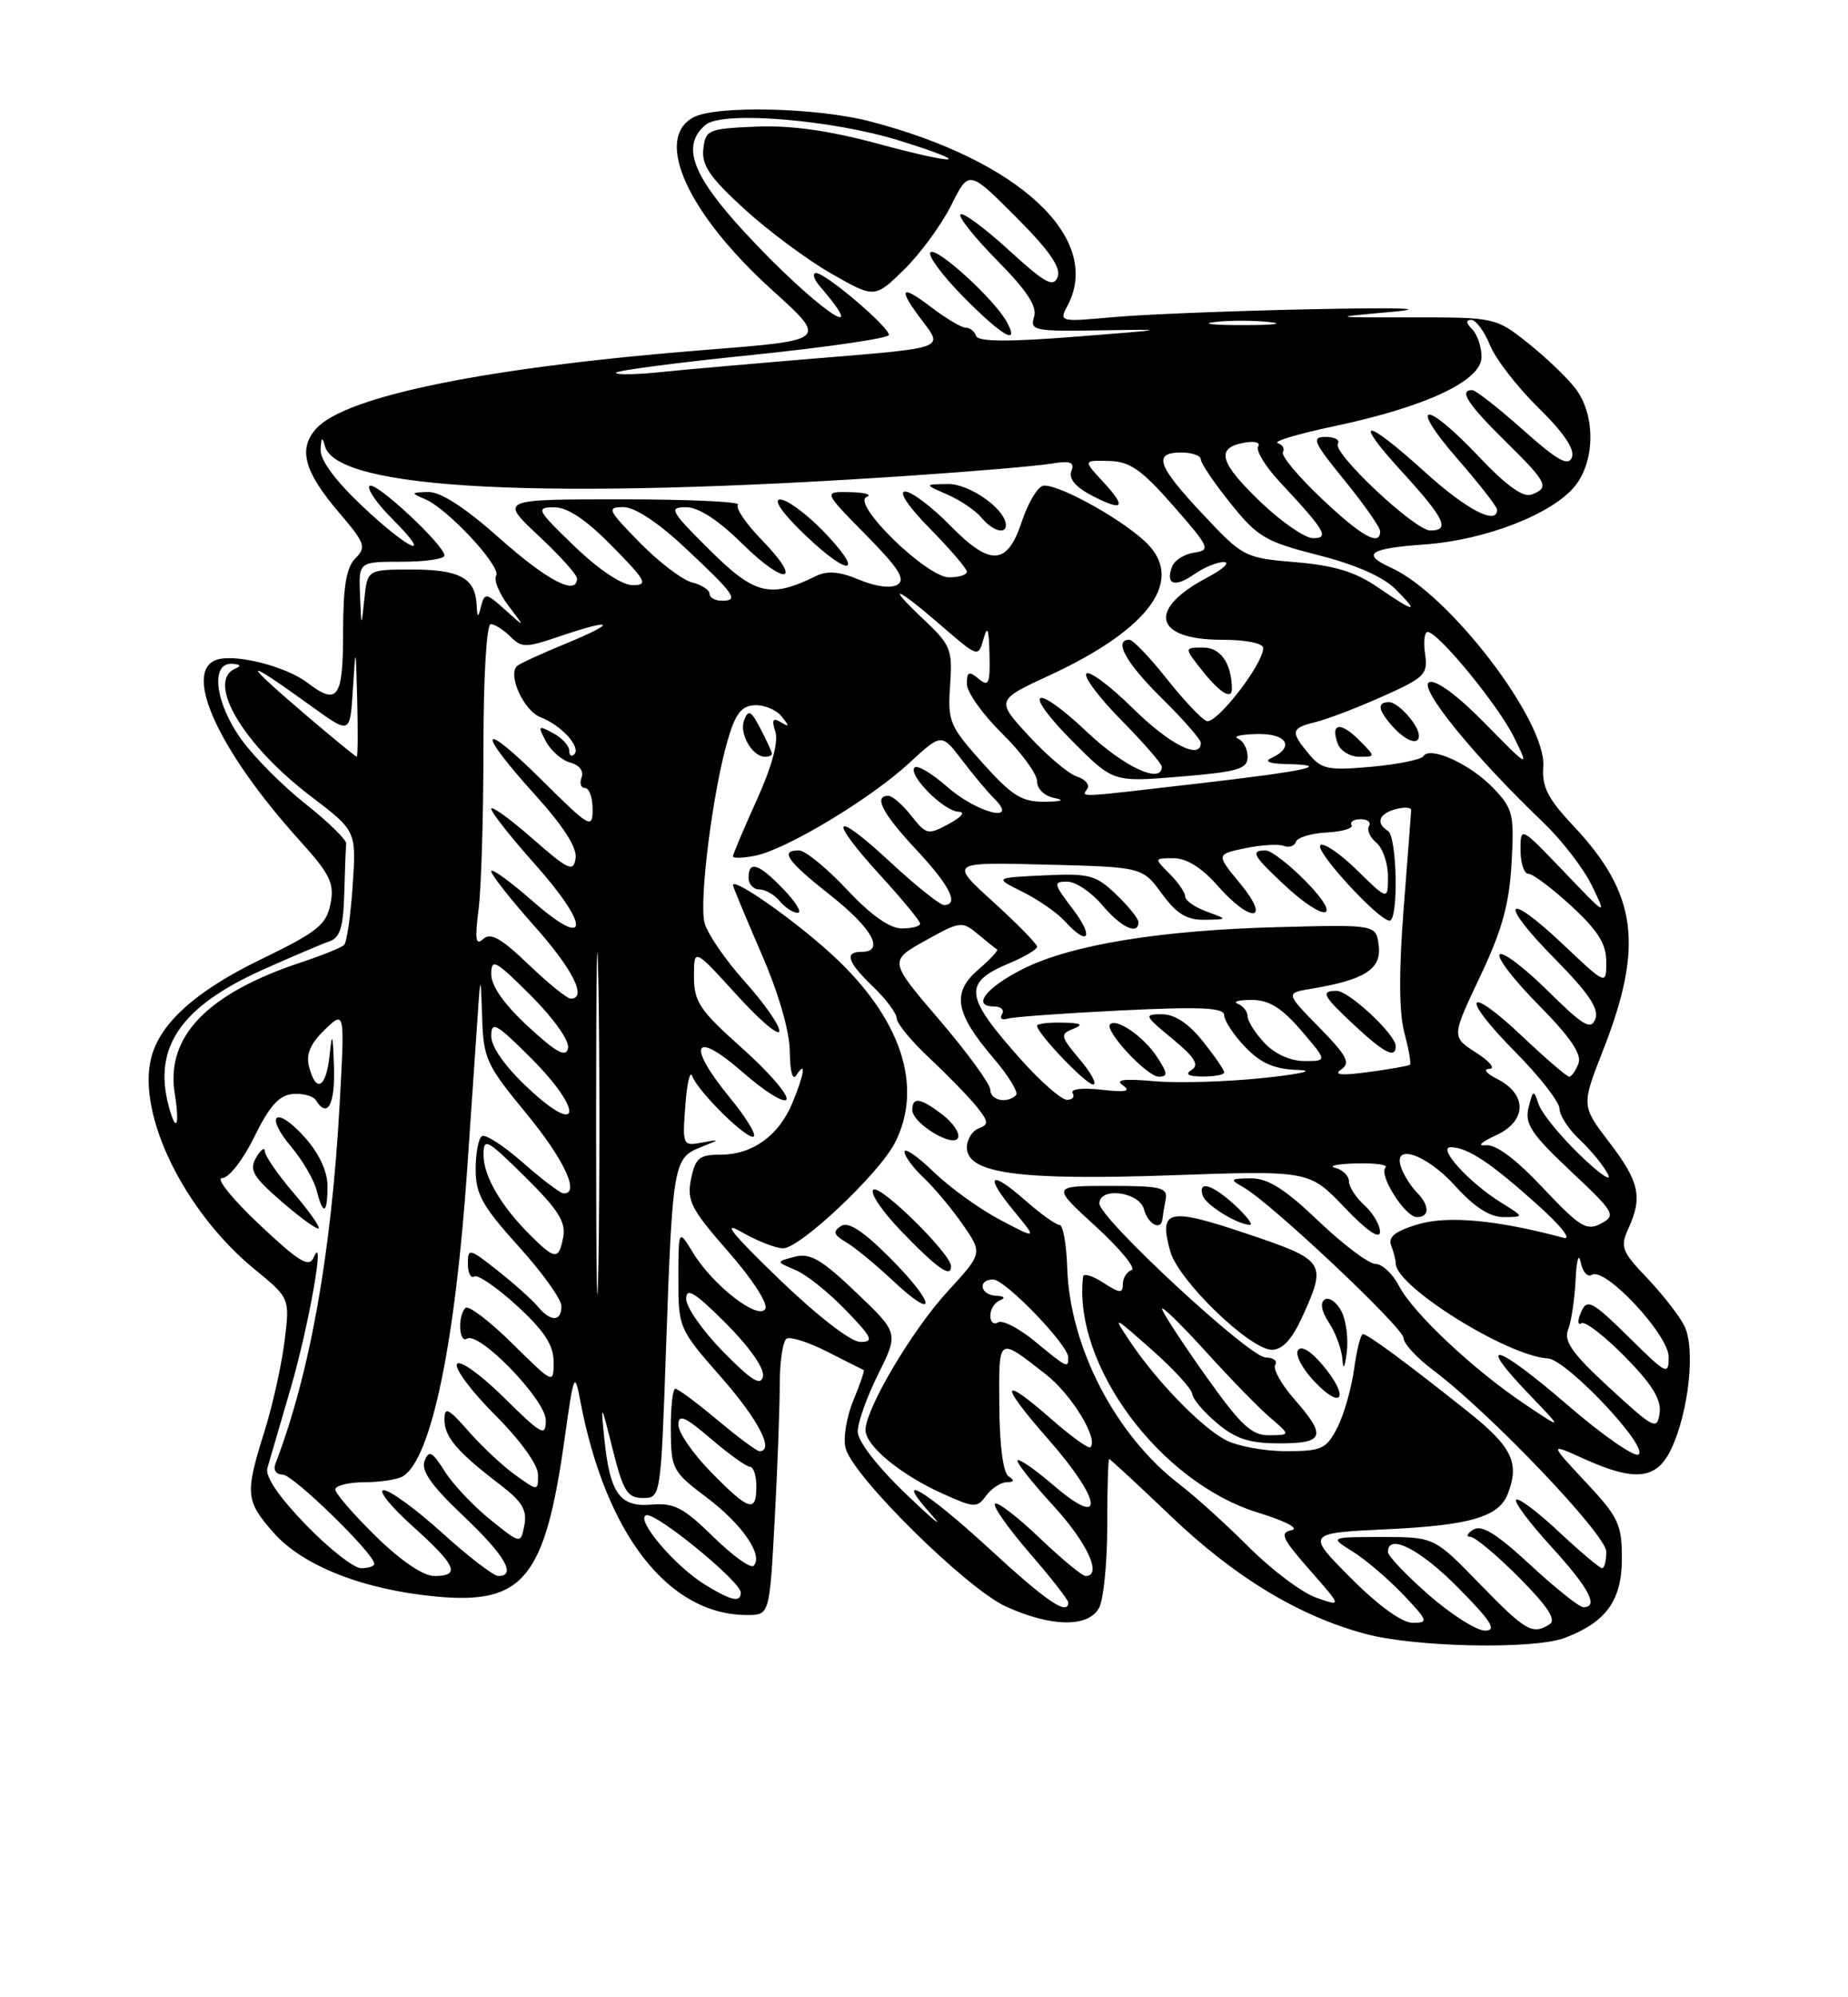 <?xml version="1.0" encoding="UTF-8" standalone="no"?>
<!DOCTYPE svg PUBLIC "-//W3C//DTD SVG 1.1//EN" "http://www.w3.org/Graphics/SVG/1.1/DTD/svg11.dtd" >
<svg xmlns="http://www.w3.org/2000/svg" xmlns:xlink="http://www.w3.org/1999/xlink" version="1.1" viewBox="0 0 237 256">
 <g >
 <path fill="currentColor"
d=" M 200.68 209.93 C 205.98 207.93 208.00 205.12 208.00 199.78 C 208.00 195.37 207.57 194.45 203.34 189.94 C 198.69 184.96 198.69 184.96 203.09 186.96 C 209.70 189.95 212.46 189.65 214.32 185.74 C 216.60 180.93 217.46 172.76 215.99 169.89 C 215.32 168.58 213.16 165.83 211.21 163.78 C 207.99 160.41 207.76 159.82 208.83 157.48 C 210.68 153.42 210.25 151.48 206.40 146.43 C 202.80 141.72 202.80 141.72 205.59 134.61 C 210.85 121.19 209.97 114.55 201.77 105.84 C 198.50 102.37 197.73 100.85 197.92 98.25 C 198.34 92.45 185.91 76.19 178.45 72.79 C 174.53 71.01 175.54 70.30 182.75 69.78 C 190.58 69.21 199.20 65.84 202.04 62.23 C 204.62 58.94 204.60 53.03 201.98 49.71 C 200.87 48.29 198.13 45.69 195.88 43.91 C 191.86 40.72 191.65 40.67 181.15 40.68 C 170.50 40.69 170.50 40.69 178.50 39.97 C 183.49 39.52 179.54 39.40 168.00 39.64 C 157.82 39.85 146.41 40.31 142.64 40.66 C 135.93 41.27 135.80 41.24 136.89 39.21 C 141.50 30.59 130.72 20.52 111.54 15.55 C 104.75 13.78 91.82 13.49 88.93 15.04 C 83.81 17.78 88.21 27.41 99.06 37.21 C 106.14 43.61 106.14 43.61 90.82 44.82 C 62.74 47.02 44.37 50.72 40.56 54.93 C 38.19 57.55 39.00 60.47 43.54 65.77 C 46.82 69.61 47.01 70.13 45.57 71.57 C 44.41 72.74 44.00 75.19 44.00 81.07 C 44.00 89.50 43.31 90.47 39.44 87.52 C 36.69 85.42 30.28 83.78 27.84 84.55 C 23.35 85.97 27.99 96.16 38.35 107.64 C 42.37 112.09 42.91 113.20 42.38 115.87 C 41.84 118.55 40.69 119.46 33.49 122.95 C 25.13 127.00 20.51 131.14 19.39 135.59 C 17.56 142.88 23.64 155.30 32.67 162.70 C 37.18 166.39 37.18 166.39 36.49 171.93 C 36.11 174.98 34.95 180.18 33.91 183.49 C 31.41 191.47 31.48 192.34 35.06 196.42 C 38.83 200.71 46.60 203.76 55.99 204.64 C 67.15 205.67 69.90 202.28 72.41 184.40 C 73.58 176.03 73.70 175.74 74.41 179.50 C 77.65 196.63 85.72 207.00 95.81 207.00 C 98.69 207.00 98.69 207.00 99.35 194.84 C 99.71 188.16 100.00 180.31 100.00 177.40 C 100.00 174.50 100.40 171.87 100.88 171.58 C 101.36 171.28 103.72 172.04 106.13 173.27 C 108.53 174.49 110.62 175.54 110.76 175.60 C 110.91 175.65 110.31 177.40 109.44 179.49 C 108.57 181.58 108.12 184.33 108.44 185.60 C 109.34 189.20 123.96 203.63 129.04 205.93 C 134.84 208.56 139.60 208.62 140.96 206.07 C 141.53 205.00 142.00 200.28 142.00 195.57 C 142.00 190.85 142.11 187.00 142.25 187.01 C 142.39 187.01 145.94 190.30 150.15 194.32 C 158.40 202.19 166.55 207.12 175.11 209.42 C 181.50 211.14 196.70 211.44 200.68 209.93 Z  M 183.23 204.42 C 180.35 201.90 178.00 199.43 178.00 198.92 C 178.00 196.46 182.11 198.55 187.00 203.50 C 191.27 207.82 192.01 209.00 190.45 209.00 C 189.36 209.00 186.11 206.94 183.23 204.42 Z  M 189.76 203.00 C 183.93 197.00 183.93 197.00 177.21 197.00 C 170.50 197.01 170.50 197.01 173.50 198.88 C 175.15 199.91 178.05 202.39 179.95 204.38 C 183.15 207.75 183.24 208.00 181.17 208.00 C 179.81 208.00 176.76 205.80 173.23 202.25 C 167.50 196.50 167.50 196.50 178.00 196.00 C 188.57 195.50 192.25 194.41 193.38 191.45 C 194.91 187.48 193.91 185.43 188.25 180.93 C 180.40 174.68 175.41 171.00 174.79 171.00 C 174.51 171.00 173.99 173.03 173.65 175.52 C 173.31 178.00 172.34 181.38 171.49 183.02 C 170.09 185.73 169.49 186.00 164.92 186.00 C 162.16 186.00 158.69 185.36 157.20 184.58 C 154.08 182.95 148.36 177.07 144.96 172.00 C 142.64 168.54 142.67 168.55 147.71 173.00 C 150.51 175.47 152.84 178.02 152.90 178.66 C 152.95 179.30 154.38 180.99 156.08 182.41 C 158.47 184.43 160.24 185.00 164.08 185.00 C 169.86 185.00 170.16 184.09 165.98 179.32 C 164.32 177.43 163.22 175.46 163.54 174.94 C 163.86 174.42 163.30 174.00 162.31 173.99 C 160.23 173.98 140.97 156.14 140.99 154.25 C 141.01 152.09 146.12 152.76 146.71 155.00 C 147.21 156.91 148.92 157.82 149.08 156.25 C 149.12 155.84 149.30 154.71 149.49 153.75 C 149.78 152.21 148.93 152.00 142.33 152.00 C 134.84 152.00 134.84 152.00 140.54 157.21 C 143.67 160.08 145.74 162.59 145.12 162.79 C 144.50 163.00 144.00 163.81 144.00 164.61 C 144.00 165.81 143.58 165.77 141.50 164.41 C 140.12 163.51 138.95 163.16 138.90 163.63 C 137.58 174.93 148.77 190.02 161.35 193.88 C 164.86 194.96 166.70 195.92 165.64 196.13 C 164.07 196.44 164.42 197.20 167.96 201.22 C 172.11 205.94 172.11 205.94 168.81 204.78 C 166.99 204.15 163.11 201.24 160.19 198.32 C 157.27 195.40 153.28 191.79 151.33 190.30 C 143.10 184.03 137.20 172.70 136.87 162.53 C 136.77 159.49 136.33 157.00 135.88 157.00 C 135.43 157.00 133.46 155.59 131.50 153.87 C 126.94 149.86 126.19 150.56 130.04 155.23 C 133.03 158.86 133.03 158.86 128.26 156.35 C 125.64 154.97 121.81 152.21 119.75 150.22 C 117.69 148.22 116.00 147.06 116.00 147.62 C 116.00 148.19 117.11 149.69 118.46 150.96 C 119.81 152.23 122.06 154.92 123.47 156.95 C 126.02 160.63 126.02 160.63 121.55 165.50 C 116.98 170.47 111.00 180.57 111.00 183.30 C 111.00 185.31 115.51 189.03 120.90 191.45 C 124.96 193.28 125.31 193.30 126.47 191.70 C 127.16 190.77 128.35 189.99 129.11 189.98 C 130.08 189.97 130.15 189.75 129.35 189.23 C 128.65 188.78 128.19 185.30 128.16 180.22 C 128.10 171.18 127.90 171.31 134.12 176.15 C 137.40 178.70 140.91 184.43 139.84 185.49 C 139.61 185.72 137.41 184.15 134.96 182.00 C 128.27 176.13 128.05 177.20 134.45 184.49 C 141.32 192.31 141.80 196.10 135.20 190.45 C 132.84 188.42 130.72 186.94 130.50 187.17 C 130.28 187.39 132.33 189.99 135.05 192.95 C 139.45 197.74 141.41 202.00 139.22 202.00 C 138.79 202.00 136.12 199.79 133.29 197.09 C 130.46 194.39 127.90 192.43 127.60 192.74 C 127.30 193.04 129.29 195.87 132.02 199.03 C 134.76 202.19 137.00 205.05 137.00 205.39 C 137.00 207.16 134.22 205.27 126.87 198.50 C 118.58 190.87 114.24 188.35 119.55 194.25 C 121.15 196.04 119.66 194.81 116.23 191.53 C 112.49 187.95 110.00 184.73 110.00 183.48 C 110.00 182.33 111.18 179.02 112.63 176.12 C 115.25 170.85 115.25 170.85 109.79 165.65 C 105.34 161.40 103.89 160.57 101.92 161.08 C 99.50 161.72 99.50 161.72 102.00 162.77 C 103.38 163.34 106.28 165.65 108.45 167.91 C 111.86 171.43 112.12 172.00 110.34 172.00 C 109.12 172.00 104.86 168.70 99.89 163.92 C 93.82 158.07 92.50 156.41 95.12 157.92 C 97.11 159.06 99.50 160.00 100.43 160.00 C 102.59 160.00 112.70 150.48 114.75 146.51 C 118.50 139.26 115.54 130.44 106.64 122.30 C 101.80 117.87 94.00 112.41 94.00 113.45 C 94.00 113.65 95.63 117.58 97.62 122.16 C 99.86 127.31 101.26 132.14 101.29 134.79 C 101.32 137.41 101.65 138.58 102.15 137.79 C 103.44 135.77 103.14 137.73 101.61 141.40 C 99.86 145.58 96.49 148.00 92.40 148.00 C 89.67 148.00 89.17 148.42 88.62 151.14 C 88.07 153.91 88.63 155.00 93.42 160.45 C 96.50 163.96 98.54 167.12 98.15 167.77 C 97.23 169.25 91.44 164.76 88.89 160.59 C 87.01 157.50 87.01 157.50 87.00 163.89 C 87.00 170.21 87.06 170.35 92.50 176.54 C 97.29 182.00 99.36 186.00 97.39 186.00 C 97.05 186.00 94.63 184.20 92.00 182.00 C 89.37 179.80 86.95 178.00 86.61 178.00 C 86.28 178.00 86.01 180.36 86.03 183.25 C 86.06 188.30 86.23 188.63 90.65 191.95 C 95.20 195.39 97.95 199.39 96.64 200.69 C 96.27 201.07 93.94 199.39 91.46 196.96 C 87.67 193.24 86.44 192.60 83.56 192.85 C 79.47 193.20 78.21 191.42 77.49 184.29 C 77.03 179.72 77.08 179.78 78.57 185.75 C 79.93 191.15 80.45 192.00 82.44 192.00 C 84.74 192.00 84.75 191.98 85.42 172.75 C 86.24 149.27 86.38 148.42 89.82 147.06 C 92.41 146.03 92.41 146.00 90.00 146.45 C 87.56 146.90 87.51 146.80 87.89 141.71 C 88.10 138.84 88.50 137.14 88.78 137.92 C 89.49 139.92 96.02 146.32 96.68 145.65 C 96.98 145.35 95.60 143.13 93.61 140.70 C 87.98 133.83 88.94 131.91 95.25 137.43 C 98.13 139.96 100.66 141.51 100.87 140.89 C 101.08 140.26 98.49 137.30 95.12 134.30 C 89.73 129.49 89.00 128.40 89.00 125.17 C 89.00 121.50 89.00 121.50 94.46 127.50 C 97.45 130.80 99.93 132.89 99.95 132.15 C 99.98 131.40 97.97 128.54 95.49 125.78 C 93.01 123.02 90.70 119.64 90.35 118.27 C 89.64 115.43 91.40 101.51 93.31 94.92 C 94.30 91.49 95.08 90.47 96.78 90.39 C 97.99 90.32 99.55 90.97 100.24 91.83 C 101.27 93.10 101.25 93.24 100.14 92.57 C 99.11 91.95 98.94 92.24 99.44 93.80 C 99.85 95.10 98.97 98.32 97.04 102.56 C 95.37 106.26 94.00 109.50 94.00 109.76 C 94.00 110.03 95.28 109.99 96.85 109.68 C 100.84 108.88 111.59 102.42 116.58 97.82 C 120.75 93.98 120.75 93.98 123.36 97.40 C 124.79 99.29 126.68 101.54 127.56 102.41 C 130.72 105.58 125.28 104.19 121.50 100.87 C 119.54 99.14 117.65 98.02 117.30 98.37 C 116.38 99.29 121.05 103.99 122.92 104.04 C 123.86 104.06 123.35 104.70 121.69 105.60 C 119.02 107.05 118.79 107.00 116.87 104.56 C 115.76 103.15 114.44 102.00 113.93 102.00 C 111.99 102.00 113.15 104.25 117.50 108.90 C 121.82 113.51 123.06 116.00 121.06 116.00 C 120.54 116.00 117.39 113.48 114.06 110.39 C 106.73 103.60 106.09 104.75 113.00 112.31 C 115.75 115.32 118.00 118.05 118.00 118.39 C 118.00 118.73 116.94 119.00 115.64 119.00 C 114.09 119.00 111.66 117.27 108.60 114.00 C 106.02 111.25 103.26 109.00 102.46 109.00 C 99.97 109.00 100.92 110.35 106.56 114.80 C 111.87 118.99 113.52 122.00 110.50 122.00 C 108.24 122.00 108.68 123.32 112.00 126.50 C 113.65 128.08 115.00 129.90 115.00 130.53 C 115.00 131.17 116.91 133.48 119.25 135.67 C 121.59 137.86 124.29 140.64 125.26 141.85 C 126.79 143.76 126.83 144.13 125.51 144.63 C 124.68 144.95 124.00 146.05 124.00 147.07 C 124.00 150.41 130.68 151.32 150.20 150.64 C 167.90 150.02 167.90 150.02 172.43 154.76 C 175.29 157.76 176.96 158.91 176.98 157.90 C 176.99 157.03 176.10 155.50 175.00 154.50 C 173.90 153.50 173.00 152.12 173.00 151.42 C 173.00 150.72 172.21 149.94 171.25 149.69 C 170.29 149.44 171.49 149.18 173.92 149.12 C 176.35 149.05 178.05 149.29 177.69 149.64 C 176.76 150.57 180.20 156.00 181.72 156.00 C 183.37 156.00 183.36 154.51 181.69 152.82 C 180.98 152.09 180.09 150.71 179.73 149.75 C 178.46 146.42 182.87 147.86 186.62 152.00 C 189.10 154.74 191.06 156.00 192.87 156.00 C 195.50 155.99 195.50 155.99 192.50 154.13 C 188.38 151.57 184.23 146.99 186.08 147.04 C 188.25 147.09 191.17 149.03 197.10 154.35 C 200.21 157.13 201.65 158.96 200.50 158.65 C 192.04 156.37 185.67 155.78 181.86 156.92 C 178.92 157.80 177.99 158.54 178.42 159.65 C 178.74 160.48 179.00 161.52 179.00 161.95 C 179.00 164.88 193.32 173.82 198.50 174.11 C 200.91 174.25 211.56 185.54 210.12 186.43 C 209.56 186.77 205.42 183.88 200.92 179.99 C 191.88 172.20 189.13 171.44 196.06 178.67 C 200.50 183.29 200.50 183.29 195.50 179.94 C 188.90 175.51 181.18 168.25 179.39 164.78 C 178.60 163.25 177.25 162.00 176.40 162.00 C 175.55 162.00 172.26 159.53 169.09 156.50 C 164.76 152.37 162.59 151.01 160.41 151.03 C 157.73 151.06 157.66 151.15 159.50 152.20 C 163.00 154.18 180.00 170.19 180.00 171.50 C 180.00 172.20 181.69 174.03 183.75 175.58 C 191.06 181.06 206.00 196.71 206.00 198.88 C 206.00 200.05 205.76 201.00 205.46 201.00 C 205.16 201.00 202.68 198.91 199.94 196.35 C 197.21 193.79 194.73 191.93 194.44 192.22 C 194.15 192.51 196.19 195.23 198.96 198.26 C 203.79 203.55 205.09 206.00 203.06 206.00 C 202.54 206.00 199.48 203.56 196.25 200.57 C 191.94 196.58 190.01 195.38 188.94 196.06 C 188.15 196.56 187.98 196.98 188.57 196.98 C 189.16 196.99 191.97 199.34 194.82 202.20 C 198.46 205.86 199.62 207.62 198.74 208.18 C 196.53 209.58 195.69 209.10 189.76 203.00 Z  M 169.65 174.99 C 168.09 173.14 166.87 172.41 166.45 173.08 C 166.08 173.67 167.06 175.50 168.62 177.13 C 172.19 180.85 173.06 179.05 169.65 174.99 Z  M 172.01 168.02 C 171.40 166.88 170.45 166.22 169.90 166.56 C 169.27 166.95 169.47 168.07 170.45 169.56 C 171.30 170.86 172.07 172.96 172.16 174.21 C 172.26 175.68 172.46 175.35 172.72 173.30 C 172.94 171.53 172.62 169.16 172.01 168.02 Z  M 167.03 168.75 C 170.19 161.79 170.00 161.52 159.81 158.10 C 149.77 154.73 148.59 155.01 150.08 160.38 C 151.10 164.10 160.30 173.00 163.12 173.00 C 164.48 173.00 165.70 171.67 167.03 168.75 Z  M 114.14 161.23 C 110.64 157.73 108.78 156.53 107.84 157.15 C 106.78 157.85 106.91 158.28 108.48 159.20 C 109.57 159.83 112.27 162.05 114.48 164.12 C 120.30 169.57 120.01 167.11 114.14 161.23 Z  M 121.96 162.25 C 121.87 160.64 112.99 151.89 112.03 152.48 C 111.47 152.83 113.13 155.28 115.76 157.99 C 120.30 162.67 122.05 163.87 121.96 162.25 Z  M 158.41 154.50 C 155.50 151.81 153.58 151.23 154.25 153.25 C 154.65 154.46 158.69 156.96 160.30 156.99 C 160.74 156.99 159.89 155.88 158.41 154.50 Z  M 120.88 142.88 C 118.06 140.71 117.00 140.54 117.00 142.27 C 117.00 144.00 122.38 147.23 122.88 145.80 C 123.09 145.20 122.19 143.88 120.88 142.88 Z  M 100.50 114.00 C 97.32 110.68 96.00 110.24 96.00 112.50 C 96.00 113.33 96.62 114.00 97.38 114.00 C 98.14 114.00 99.32 114.67 100.00 115.50 C 100.68 116.33 101.72 117.00 102.31 117.00 C 102.90 117.00 102.08 115.65 100.50 114.00 Z  M 99.00 96.61 C 99.00 96.40 98.34 94.96 97.54 93.42 C 96.32 91.07 95.98 90.89 95.43 92.32 C 94.77 94.03 96.48 97.00 98.12 97.00 C 98.61 97.00 99.00 96.83 99.00 96.61 Z  M 90.46 203.14 C 86.56 200.76 81.42 194.69 82.88 194.21 C 84.10 193.80 95.00 202.71 95.00 204.12 C 95.00 205.44 93.82 205.19 90.46 203.14 Z  M 48.20 196.91 C 45.34 194.11 43.00 191.41 43.00 190.91 C 43.00 190.41 44.69 189.99 46.75 189.98 C 48.81 189.98 51.05 189.62 51.71 189.20 C 55.33 186.90 58.40 172.11 59.94 149.50 C 60.54 140.70 61.17 131.47 61.34 129.00 C 61.61 125.06 61.67 125.22 61.83 130.28 C 61.99 135.70 62.34 136.46 67.50 142.72 C 72.37 148.63 74.44 153.08 72.25 152.96 C 71.84 152.93 69.50 151.16 67.06 149.02 C 64.62 146.87 62.25 145.34 61.81 145.62 C 61.36 145.89 61.00 147.81 61.00 149.89 C 61.00 153.06 61.88 154.63 66.50 159.74 C 69.53 163.08 72.00 166.53 72.00 167.41 C 72.00 169.43 70.62 169.45 68.97 167.46 C 68.27 166.62 65.96 164.55 63.85 162.88 C 60.20 159.99 60.00 159.94 60.00 161.97 C 60.00 163.15 60.37 163.89 60.83 163.61 C 61.28 163.33 63.75 165.03 66.33 167.39 C 69.81 170.59 71.00 172.41 71.00 174.56 C 71.00 177.43 70.99 177.42 65.69 172.19 C 62.77 169.31 60.07 167.26 59.69 167.64 C 58.68 168.66 58.85 172.21 59.88 171.58 C 61.45 170.60 70.00 179.44 70.00 182.04 C 70.00 184.20 69.48 183.92 64.62 179.12 C 61.62 176.16 58.96 174.26 58.61 174.83 C 58.26 175.39 60.46 178.33 63.49 181.36 C 66.73 184.60 69.00 187.75 69.00 189.00 C 69.00 191.14 69.00 191.14 66.12 189.08 C 64.53 187.95 61.83 185.43 60.12 183.48 C 57.48 180.48 57.00 180.24 57.00 181.97 C 57.00 184.18 58.65 186.11 64.14 190.30 C 66.94 192.43 67.62 193.55 67.25 195.47 C 66.78 197.92 66.78 197.92 62.88 194.78 C 60.73 193.05 58.10 190.27 57.04 188.59 C 55.42 186.03 55.01 185.82 54.45 187.26 C 53.98 188.51 55.34 190.44 59.40 194.28 C 64.73 199.32 66.30 202.00 63.91 202.00 C 63.31 202.00 60.08 199.53 56.74 196.50 C 53.39 193.47 50.01 191.00 49.22 191.00 C 48.43 191.00 50.08 193.07 52.89 195.59 C 58.54 200.67 59.12 202.00 55.70 202.00 C 54.28 202.00 51.40 200.05 48.20 196.91 Z  M 39.21 195.42 C 35.75 191.84 33.98 189.24 34.29 188.17 C 34.56 187.25 35.89 182.68 37.26 178.00 C 39.61 169.94 41.79 157.62 40.23 161.16 C 39.63 162.53 38.40 161.78 33.22 156.91 C 29.76 153.65 27.64 151.00 28.48 151.00 C 29.35 151.00 31.16 148.68 32.62 145.71 C 34.56 141.74 35.80 140.37 37.56 140.22 C 38.85 140.12 40.17 140.47 40.51 141.02 C 41.99 143.41 42.99 141.59 42.83 136.75 C 42.69 132.43 42.59 132.17 42.27 135.25 C 41.83 139.44 40.54 140.18 39.64 136.75 C 39.22 135.14 39.78 133.79 41.63 132.00 C 44.22 129.50 44.22 129.50 43.56 141.50 C 42.50 160.68 39.75 176.06 35.32 187.62 C 35.01 188.41 35.41 189.00 36.25 189.00 C 37.58 189.00 48.00 199.14 48.00 200.44 C 48.00 200.75 47.24 201.00 46.31 201.00 C 45.38 201.00 42.18 198.49 39.21 195.42 Z  M 37.62 152.87 C 35.63 150.54 33.99 148.16 33.97 147.57 C 33.95 146.98 33.45 147.34 32.85 148.37 C 31.93 149.96 32.43 150.81 36.13 154.02 C 38.53 156.10 40.67 157.64 40.87 157.45 C 41.07 157.25 39.61 155.19 37.62 152.87 Z  M 42.00 152.02 C 42.00 150.13 40.92 147.83 39.08 145.77 C 35.40 141.65 33.83 142.82 37.38 147.03 C 38.82 148.75 40.27 151.24 40.61 152.58 C 41.43 155.86 42.00 155.63 42.00 152.02 Z  M 91.21 188.71 C 88.89 186.35 87.00 183.62 87.00 182.63 C 87.00 181.20 87.83 181.55 91.18 184.42 C 93.48 186.39 95.73 188.00 96.18 188.00 C 96.63 188.00 97.00 189.12 97.00 190.50 C 97.00 193.95 96.07 193.66 91.21 188.71 Z  M 154.56 176.25 C 151.54 171.99 149.05 168.17 149.03 167.76 C 149.01 167.35 151.55 169.83 154.66 173.26 C 157.77 176.69 161.48 180.50 162.91 181.71 C 165.50 183.93 165.50 183.93 162.78 183.96 C 160.51 183.99 159.15 182.72 154.56 176.25 Z  M 206.43 177.90 C 201.63 173.48 200.52 171.92 201.11 170.41 C 201.52 169.36 201.95 166.47 202.07 164.00 C 202.18 161.53 202.47 160.52 202.71 161.76 C 202.95 163.01 203.60 163.75 204.16 163.40 C 205.85 162.36 214.00 171.08 214.00 173.92 C 214.00 176.29 213.73 176.16 209.22 171.71 C 203.94 166.51 203.48 166.30 202.62 168.55 C 202.29 169.41 202.39 169.88 202.84 169.60 C 203.29 169.32 205.80 171.26 208.42 173.92 C 211.90 177.46 213.08 179.38 212.84 181.12 C 212.52 183.34 212.13 183.15 206.43 177.90 Z  M 76.45 144.00 C 76.45 124.47 76.58 116.49 76.75 126.25 C 76.91 136.01 76.91 151.99 76.75 161.75 C 76.58 171.51 76.45 163.53 76.45 144.00 Z  M 92.75 173.26 C 90.14 170.61 88.00 167.55 88.00 166.48 C 88.00 164.95 89.11 165.64 93.10 169.62 C 96.12 172.65 98.06 175.41 97.85 176.41 C 97.58 177.70 96.39 176.97 92.75 173.26 Z  M 132.74 171.94 C 130.69 170.25 128.56 169.15 128.01 169.49 C 127.45 169.84 127.00 169.45 127.00 168.64 C 127.00 167.83 127.56 166.94 128.25 166.66 C 129.00 166.36 128.80 166.13 127.75 166.08 C 125.70 165.99 125.34 164.00 127.37 164.00 C 128.91 164.00 137.00 172.38 137.00 173.98 C 137.00 175.41 136.89 175.36 132.74 171.94 Z  M 68.04 158.35 C 64.26 154.60 62.01 150.75 62.01 148.03 C 62.00 145.77 62.43 145.99 67.35 150.85 C 71.58 155.03 72.60 156.64 72.23 158.57 C 71.67 161.51 71.20 161.49 68.04 158.35 Z  M 197.87 152.25 C 194.33 148.49 191.82 146.63 190.50 146.79 C 189.40 146.92 189.99 146.36 191.82 145.53 C 195.82 143.73 195.91 140.26 192.00 138.29 C 190.61 137.59 190.16 137.02 191.00 137.00 C 191.82 136.98 191.07 136.05 189.32 134.93 C 186.15 132.90 186.15 132.90 189.80 125.20 C 192.62 119.27 193.55 115.93 193.85 110.68 C 194.21 104.34 194.04 103.65 191.48 100.98 C 188.56 97.93 183.38 95.58 182.55 96.92 C 182.28 97.36 179.27 97.97 175.87 98.28 C 170.37 98.78 169.49 98.60 167.88 96.67 C 165.45 93.76 165.54 93.33 168.75 92.54 C 170.26 92.17 174.13 90.69 177.34 89.25 C 182.72 86.85 183.14 86.43 182.76 83.82 C 182.53 82.27 182.68 81.00 183.09 81.00 C 184.43 81.00 192.17 90.42 194.17 94.50 C 196.13 98.50 196.13 98.50 190.43 92.70 C 186.95 89.15 184.17 87.10 183.30 87.44 C 181.79 88.02 189.04 96.94 197.85 105.35 C 200.25 107.63 203.08 111.30 204.15 113.50 C 206.09 117.50 206.09 117.50 200.55 111.70 C 195.00 105.91 195.00 105.91 195.00 108.95 C 195.00 110.63 195.46 112.00 196.02 112.00 C 196.58 112.00 199.06 113.86 201.52 116.13 C 204.92 119.26 206.00 120.98 206.00 123.27 C 206.00 126.29 206.00 126.29 200.44 121.03 C 192.95 113.95 192.12 115.54 199.45 122.94 C 203.72 127.27 205.10 129.31 204.60 130.60 C 204.03 132.08 203.07 131.51 198.49 126.99 C 195.50 124.03 192.73 121.94 192.33 122.33 C 191.94 122.73 194.19 125.66 197.35 128.84 C 201.40 132.94 202.89 135.13 202.43 136.32 C 202.08 137.24 201.54 138.00 201.24 138.00 C 200.94 138.00 198.26 135.70 195.29 132.89 C 187.99 125.98 187.16 127.59 194.31 134.81 C 197.44 137.97 200.00 141.25 200.00 142.10 C 200.00 142.96 201.17 144.74 202.59 146.08 C 204.02 147.41 205.65 149.40 206.21 150.50 C 206.78 151.60 205.16 150.49 202.62 148.04 C 200.08 145.59 197.70 142.67 197.33 141.54 C 196.69 139.62 196.61 139.64 196.03 141.97 C 195.52 144.05 196.37 145.34 201.41 150.08 C 207.09 155.42 207.30 155.77 205.32 156.83 C 203.48 157.81 202.62 157.28 197.87 152.25 Z  M 174.25 94.81 C 171.88 92.44 170.57 92.71 171.58 95.36 C 171.93 96.26 173.17 97.00 174.33 97.00 C 176.44 97.00 176.44 97.00 174.25 94.81 Z  M 181.97 94.25 C 181.91 92.89 179.30 90.00 178.14 90.00 C 176.55 90.00 176.72 91.03 178.65 93.17 C 180.35 95.04 182.02 95.59 181.97 94.25 Z  M 21.63 141.75 C 19.61 134.22 23.23 128.99 33.71 124.29 C 37.44 122.62 41.29 120.98 42.25 120.65 C 43.61 120.20 44.03 118.82 44.15 114.53 C 44.23 111.49 44.34 108.61 44.40 108.13 C 44.45 107.65 42.13 105.38 39.23 103.08 C 36.32 100.79 32.61 97.07 30.98 94.81 C 27.59 90.13 26.94 84.95 29.75 85.08 C 30.80 85.13 31.00 85.36 30.25 85.66 C 26.33 87.25 31.11 95.41 39.85 102.05 C 45.70 106.50 45.70 106.50 45.23 113.50 C 44.97 117.35 44.48 120.78 44.13 121.12 C 43.78 121.46 41.30 122.46 38.61 123.35 C 26.56 127.35 21.24 132.86 22.41 140.15 C 23.08 144.35 22.59 145.35 21.63 141.75 Z  M 67.75 139.49 C 64.79 136.72 63.00 134.20 63.00 132.79 C 63.00 130.81 63.63 131.16 68.10 135.62 C 74.85 142.38 74.54 145.84 67.75 139.49 Z  M 127.00 139.67 C 127.00 138.95 124.07 134.93 120.50 130.76 C 114.00 123.17 114.00 123.17 118.65 120.57 C 123.13 118.07 123.39 118.04 125.40 119.72 C 126.56 120.69 127.66 121.57 127.87 121.69 C 128.07 121.80 126.99 122.97 125.46 124.28 C 122.02 127.24 122.48 129.86 127.43 135.65 C 129.35 137.90 130.65 140.02 130.30 140.37 C 129.17 141.49 127.00 141.04 127.00 139.67 Z  M 131.00 135.88 C 123.63 127.64 123.43 125.97 129.49 123.44 C 131.42 122.63 133.00 121.69 133.00 121.34 C 133.00 120.99 130.47 118.41 127.38 115.60 C 121.76 110.50 121.76 110.50 134.13 110.82 C 146.50 111.13 146.50 111.13 149.00 114.54 C 150.91 117.14 152.21 117.93 154.50 117.89 C 157.50 117.84 157.50 117.84 154.75 116.84 C 153.24 116.29 152.00 115.42 152.00 114.92 C 152.00 114.41 151.10 113.10 150.00 112.00 C 148.00 110.00 148.00 110.00 150.53 110.00 C 152.17 110.00 154.14 111.23 156.13 113.50 C 160.43 118.39 163.10 118.16 159.05 113.25 C 155.96 109.50 155.96 109.50 159.69 108.72 C 161.74 108.29 163.97 108.16 164.64 108.42 C 165.32 108.68 166.02 108.44 166.20 107.89 C 166.39 107.34 168.17 106.80 170.17 106.70 C 172.16 106.59 173.59 106.16 173.34 105.75 C 173.09 105.34 173.61 105.00 174.50 105.00 C 175.39 105.00 175.87 105.40 175.57 105.89 C 175.27 106.37 175.69 107.33 176.51 108.01 C 177.33 108.69 178.00 110.63 178.00 112.33 C 178.00 115.41 178.00 115.41 174.02 111.52 C 171.83 109.38 169.72 107.95 169.33 108.34 C 168.60 109.07 176.81 118.00 178.21 118.00 C 179.37 118.00 179.18 107.23 178.00 106.50 C 176.40 105.51 176.84 104.28 179.00 103.71 C 180.10 103.42 180.99 103.48 180.98 103.84 C 180.96 104.20 180.53 109.90 180.01 116.50 C 179.39 124.50 179.42 129.78 180.10 132.35 C 180.67 134.47 180.99 136.32 180.82 136.47 C 180.64 136.62 178.25 137.04 175.50 137.41 C 172.02 137.88 170.96 137.78 172.00 137.08 C 173.24 136.25 172.76 135.33 169.18 131.68 C 164.86 127.28 164.86 127.28 168.18 126.73 C 175.01 125.59 177.16 124.23 176.82 121.25 C 176.50 118.50 176.50 118.50 164.00 118.83 C 148.81 119.22 137.39 121.09 131.21 124.18 C 126.46 126.57 124.57 129.00 127.48 129.00 C 128.38 129.00 128.84 129.44 128.51 129.99 C 128.17 130.53 128.48 130.79 129.20 130.57 C 129.91 130.34 136.46 129.87 143.75 129.51 C 154.08 129.01 157.00 129.15 157.00 130.13 C 157.00 130.82 158.21 132.65 159.69 134.20 C 161.70 136.29 163.40 137.03 166.44 137.14 C 168.77 137.21 166.88 137.65 162.00 138.17 C 157.32 138.66 151.03 138.85 148.02 138.58 C 144.08 138.23 142.95 138.39 144.02 139.13 C 145.10 139.88 144.35 140.03 141.25 139.67 C 138.84 139.40 137.24 139.58 137.56 140.10 C 137.87 140.59 137.53 140.98 136.81 140.96 C 136.09 140.93 133.47 138.65 131.00 135.88 Z  M 138.48 135.80 C 135.98 132.82 135.92 132.55 137.65 131.87 C 139.03 131.32 138.68 131.12 136.25 131.07 C 134.46 131.03 133.00 131.21 133.00 131.47 C 133.00 132.45 139.26 139.00 140.19 139.00 C 140.73 139.00 139.97 137.56 138.48 135.80 Z  M 148.38 135.46 C 146.69 132.88 143.20 130.46 142.37 131.29 C 141.59 132.08 147.10 138.00 148.61 138.00 C 149.80 138.00 149.76 137.56 148.38 135.46 Z  M 157.00 137.45 C 157.00 137.14 155.76 135.34 154.25 133.45 C 152.45 131.19 150.65 130.00 149.02 130.00 C 146.67 130.00 146.73 130.16 150.35 133.14 C 153.22 135.50 153.83 136.49 152.83 137.13 C 151.92 137.70 152.37 137.97 154.25 137.98 C 155.76 137.99 157.00 137.75 157.00 137.45 Z  M 179.00 134.08 C 179.00 132.61 172.99 127.00 171.42 127.00 C 169.30 127.00 169.63 127.63 173.75 131.46 C 177.57 135.01 179.00 135.72 179.00 134.08 Z  M 137.57 116.50 C 135.10 113.26 135.05 113.00 136.86 113.00 C 137.94 113.00 139.96 114.35 141.35 116.00 C 143.76 118.87 146.00 119.92 146.00 118.19 C 146.00 117.74 144.71 116.14 143.14 114.64 C 140.54 112.15 139.70 111.92 133.89 112.20 C 127.50 112.50 127.50 112.50 131.16 114.32 C 133.17 115.32 135.60 117.01 136.56 118.07 C 139.58 121.40 140.37 120.17 137.57 116.50 Z  M 167.50 113.00 C 165.35 110.80 163.01 109.00 162.30 109.00 C 160.31 109.00 160.69 109.68 164.75 113.46 C 170.00 118.34 172.33 117.95 167.50 113.00 Z  M 67.75 131.59 C 64.68 128.76 63.00 126.39 63.00 124.87 C 63.00 122.77 63.53 123.06 68.10 127.62 C 71.02 130.54 73.05 133.42 72.85 134.34 C 72.58 135.59 71.39 134.94 67.75 131.59 Z  M 162.17 133.69 C 160.98 132.41 160.00 130.88 160.00 130.27 C 160.00 129.66 159.44 128.94 158.75 128.66 C 158.06 128.38 158.85 128.16 160.50 128.16 C 162.75 128.17 164.35 129.15 166.87 132.08 C 170.23 136.00 170.23 136.00 167.29 136.00 C 165.51 136.00 163.49 135.09 162.17 133.69 Z  M 67.77 123.61 C 64.27 120.25 62.90 119.48 61.96 120.36 C 61.01 121.25 60.88 120.44 61.37 116.61 C 61.72 113.92 62.00 104.58 62.00 95.86 C 62.00 86.77 62.40 80.00 62.93 80.00 C 63.44 80.00 64.57 80.71 65.45 81.59 C 66.90 83.04 67.44 83.04 71.69 81.59 C 78.70 79.20 79.29 79.72 72.66 82.45 C 69.44 83.77 66.58 85.09 66.29 85.38 C 65.10 86.57 67.21 91.13 69.32 91.93 C 71.99 92.95 74.56 95.78 73.64 96.69 C 73.29 97.04 73.00 96.82 73.00 96.20 C 73.00 95.58 72.07 94.57 70.92 93.96 C 69.00 92.93 68.94 93.01 70.02 95.04 C 70.67 96.25 72.08 97.47 73.16 97.75 C 74.30 98.05 74.89 98.83 74.59 99.63 C 74.30 100.38 74.50 101.00 75.03 101.00 C 75.56 101.00 76.00 102.22 76.00 103.72 C 76.00 106.30 75.66 106.11 69.50 100.00 C 61.55 92.12 60.92 93.36 68.57 101.82 C 72.26 105.89 74.03 108.66 73.82 110.01 C 73.54 111.83 72.92 111.54 68.25 107.45 C 65.36 104.92 63.00 103.22 63.00 103.67 C 63.01 104.13 65.52 107.31 68.58 110.74 C 75.80 118.84 75.58 121.88 68.25 115.45 C 65.36 112.92 63.00 111.22 63.00 111.67 C 63.01 112.13 65.48 115.27 68.50 118.66 C 73.48 124.24 75.36 128.00 73.18 128.00 C 72.73 128.00 70.29 126.02 67.77 123.61 Z  M 126.00 97.78 C 121.77 93.06 121.52 92.47 121.85 87.84 C 122.17 83.27 121.93 82.67 118.52 79.46 C 113.44 74.66 114.86 75.12 120.67 80.15 C 125.44 84.28 125.46 84.28 126.13 81.90 C 126.64 80.08 126.82 80.57 126.90 83.87 C 126.99 87.65 126.80 88.08 125.50 87.00 C 124.26 85.97 124.00 86.08 124.00 87.67 C 124.00 88.72 126.03 91.57 128.50 94.00 C 130.97 96.43 133.00 99.19 133.00 100.14 C 133.00 101.13 133.96 102.04 135.25 102.29 C 136.63 102.56 136.15 102.74 134.00 102.76 C 131.04 102.79 129.80 102.02 126.00 97.78 Z  M 139.46 101.07 C 139.77 100.56 139.16 99.87 138.11 99.53 C 137.05 99.20 134.28 96.86 131.95 94.33 C 127.72 89.74 127.72 89.74 134.64 86.54 C 147.65 80.51 152.11 74.17 146.75 69.31 C 143.20 66.09 135.11 61.75 133.68 62.29 C 132.97 62.56 131.79 64.60 131.06 66.81 C 129.19 72.50 127.03 72.63 121.88 67.38 C 119.52 64.97 116.91 63.00 116.08 63.00 C 115.19 63.00 116.49 64.95 119.29 67.78 C 121.88 70.42 124.00 72.89 124.00 73.28 C 124.00 73.68 122.97 74.00 121.71 74.00 C 118.84 74.00 109.11 64.51 111.15 63.69 C 111.89 63.40 110.94 63.12 109.03 63.08 C 105.57 63.00 105.57 63.00 111.03 68.54 C 115.23 72.79 116.18 74.27 115.11 74.93 C 114.28 75.45 112.34 75.20 110.20 74.31 C 107.63 73.24 106.11 73.11 104.59 73.86 C 98.76 76.72 96.78 76.23 91.00 70.48 C 85.97 65.49 85.71 65.02 87.97 65.01 C 89.57 65.00 92.10 66.64 95.19 69.69 C 100.80 75.21 103.09 74.73 97.66 69.17 C 95.63 67.08 94.27 65.06 94.65 64.69 C 95.02 64.31 88.30 64.00 79.71 64.00 C 64.09 64.00 64.09 64.00 69.04 68.64 C 71.77 71.19 74.00 73.66 74.00 74.14 C 74.00 76.41 70.21 74.45 64.08 69.00 C 59.64 65.05 56.50 63.02 54.91 63.06 C 52.68 63.12 52.65 63.19 54.50 63.97 C 57.40 65.18 64.34 72.65 63.63 73.79 C 63.30 74.33 64.01 76.06 65.20 77.63 C 67.38 80.50 67.38 80.50 64.78 78.16 C 62.37 75.99 62.15 75.95 61.71 77.66 C 61.29 79.28 61.22 79.26 61.12 77.45 C 60.93 74.08 58.91 73.00 52.86 73.00 C 47.12 73.00 47.12 73.00 46.73 76.75 C 46.34 80.50 46.34 80.50 46.17 76.25 C 46.00 72.00 46.00 72.00 51.50 72.00 C 54.52 72.00 57.00 71.64 57.00 71.21 C 57.00 69.87 48.08 61.58 47.39 62.28 C 47.03 62.64 48.32 64.52 50.27 66.47 C 55.78 71.98 52.53 70.61 46.44 64.85 C 42.97 61.57 41.04 58.95 41.12 57.60 C 41.20 56.03 41.34 55.92 41.67 57.17 C 43.16 62.79 69.97 64.14 117.00 60.95 C 124.97 60.41 132.96 59.73 134.73 59.44 C 137.30 59.02 137.85 59.22 137.40 60.39 C 137.03 61.35 137.94 62.43 140.01 63.51 C 144.11 65.63 144.55 65.07 141.42 61.70 C 138.92 59.00 138.92 59.00 142.21 59.08 C 144.91 59.15 146.39 60.18 150.47 64.83 C 155.13 70.14 155.30 70.52 153.16 70.83 C 151.91 71.01 150.62 71.81 150.32 72.62 C 149.43 74.93 150.66 75.35 153.16 73.60 C 154.42 72.72 156.13 72.02 156.97 72.04 C 157.81 72.07 156.83 72.97 154.78 74.05 C 147.07 78.12 148.01 82.00 156.70 82.00 C 159.80 82.00 162.00 82.44 162.00 83.07 C 162.00 85.14 155.95 92.92 154.73 92.41 C 154.05 92.13 151.74 89.67 149.59 86.95 C 147.43 84.23 145.30 82.00 144.84 82.00 C 142.75 82.00 144.41 84.98 149.00 89.50 C 151.75 92.21 154.00 94.78 154.00 95.21 C 154.00 97.46 149.97 95.41 145.31 90.81 C 142.41 87.95 139.73 85.94 139.33 86.33 C 138.94 86.73 140.95 89.41 143.81 92.31 C 146.66 95.20 149.00 97.89 149.00 98.28 C 149.00 100.56 144.15 98.31 139.43 93.84 C 132.45 87.25 130.93 88.40 137.69 95.16 C 142.78 100.25 142.78 100.25 151.39 99.54 C 158.80 98.92 160.00 98.57 160.00 96.99 C 160.00 95.99 159.44 94.94 158.75 94.66 C 158.06 94.38 159.19 94.12 161.25 94.08 C 165.08 94.00 166.09 95.78 163.00 97.18 C 162.10 97.59 162.86 97.89 164.92 97.93 C 171.06 98.06 167.73 98.80 153.80 100.41 C 137.64 102.28 138.74 102.23 139.46 101.07 Z  M 157.99 88.25 C 157.93 84.99 156.53 83.00 154.31 83.00 C 151.85 83.00 151.85 83.00 154.17 85.94 C 156.44 88.81 158.01 89.77 157.99 88.25 Z  M 105.48 67.98 C 103.34 65.79 100.90 64.01 100.05 64.02 C 99.11 64.04 100.40 65.86 103.31 68.63 C 109.11 74.17 110.98 73.61 105.48 67.98 Z  M 129.00 67.31 C 129.00 65.30 124.36 62.00 121.58 62.04 C 118.50 62.08 118.50 62.08 121.50 63.39 C 123.15 64.11 125.12 65.44 125.87 66.35 C 127.27 68.03 129.00 68.56 129.00 67.31 Z  M 39.50 91.88 C 30.74 84.41 30.96 84.04 40.20 90.71 C 44.90 94.09 44.90 94.09 45.26 88.30 C 45.61 82.65 45.63 82.69 45.81 89.75 C 45.91 93.74 45.89 97.00 45.75 96.99 C 45.61 96.99 42.80 94.68 39.50 91.88 Z  M 176.66 75.25 C 173.82 73.30 171.10 72.47 166.16 72.06 C 159.61 71.51 159.41 71.40 154.25 65.90 C 148.40 59.67 147.82 58.00 151.50 58.00 C 152.88 58.00 154.00 58.40 154.00 58.88 C 154.00 59.37 155.71 61.90 157.81 64.51 C 161.27 68.83 162.29 69.43 169.05 71.15 C 173.82 72.36 177.38 73.92 178.97 75.52 C 182.10 78.65 181.52 78.58 176.66 75.25 Z  M 91.00 76.11 C 91.00 75.62 89.99 74.96 88.75 74.65 C 87.51 74.34 84.49 72.04 82.04 69.54 C 77.94 65.36 77.77 65.00 79.95 65.00 C 81.42 65.00 84.42 66.98 87.90 70.25 C 94.25 76.20 94.81 77.00 92.58 77.00 C 91.71 77.00 91.00 76.60 91.00 76.11 Z  M 73.68 70.02 C 68.84 65.37 68.67 65.04 71.04 65.02 C 72.78 65.01 75.13 66.57 78.50 70.00 C 82.87 74.44 83.17 75.00 81.14 75.00 C 79.76 75.00 76.81 73.03 73.68 70.02 Z  M 161.75 64.42 C 156.42 59.33 155.86 57.45 159.47 56.76 C 160.88 56.49 161.69 56.70 161.35 57.23 C 161.03 57.75 162.31 59.83 164.19 61.84 C 169.98 68.04 170.54 69.00 168.37 68.98 C 167.34 68.96 164.36 66.91 161.75 64.42 Z  M 169.46 63.87 C 166.48 61.05 164.26 58.39 164.53 57.96 C 164.79 57.53 164.49 57.00 163.86 56.79 C 163.23 56.58 166.49 55.60 171.10 54.63 C 182.89 52.14 190.00 48.80 190.00 45.76 C 190.00 44.46 189.46 42.86 188.80 42.20 C 188.02 41.42 187.97 41.00 188.68 41.00 C 189.27 41.00 190.36 42.46 191.09 44.25 C 191.82 46.04 194.62 49.65 197.31 52.28 C 200.50 55.40 201.99 57.59 201.60 58.61 C 201.13 59.82 199.76 59.05 195.30 55.08 C 192.17 52.29 189.24 50.00 188.80 50.00 C 187.06 50.00 188.22 51.79 193.00 56.50 C 198.47 61.88 198.77 62.49 196.42 63.39 C 195.34 63.81 193.16 62.23 189.63 58.50 C 182.69 51.17 180.50 51.43 186.93 58.83 C 189.72 62.03 192.00 64.96 192.00 65.33 C 192.00 67.38 188.08 65.34 182.74 60.50 C 174.89 53.40 173.37 53.44 179.90 60.58 C 185.27 66.45 186.00 68.00 183.44 68.00 C 181.46 68.00 170.85 58.05 171.58 56.87 C 171.88 56.39 171.17 56.00 170.00 56.00 C 168.14 56.00 168.44 56.67 172.45 61.59 C 174.95 64.67 177.00 67.59 177.00 68.09 C 177.00 70.09 174.62 68.76 169.46 63.87 Z  M 79.00 47.78 C 79.00 47.50 86.88 46.47 96.50 45.49 C 106.12 44.50 114.00 43.35 114.00 42.93 C 114.00 41.89 105.89 35.00 104.67 35.00 C 104.13 35.00 104.37 35.79 105.19 36.75 C 112.19 44.89 104.20 39.18 95.59 29.87 C 88.71 22.44 87.32 18.64 90.52 15.98 C 92.68 14.19 106.75 15.34 115.34 18.02 C 125.05 21.04 123.20 21.28 112.50 18.40 C 106.32 16.73 101.46 16.05 97.00 16.23 C 90.82 16.49 90.48 16.63 90.20 19.10 C 89.96 21.17 91.04 22.75 95.45 26.78 C 98.50 29.57 103.51 33.29 106.58 35.05 C 112.17 38.24 112.17 38.24 115.94 34.56 C 118.01 32.54 120.73 28.83 121.98 26.33 C 124.25 21.77 124.25 21.77 130.27 27.79 C 134.57 32.09 136.10 34.29 135.64 35.50 C 135.10 36.90 134.03 36.31 129.37 32.05 C 126.28 29.23 123.49 27.17 123.18 27.48 C 122.87 27.79 125.00 30.46 127.91 33.41 C 131.74 37.29 133.04 39.29 132.61 40.64 C 132.06 42.37 132.67 42.49 141.26 42.34 C 150.01 42.19 149.84 42.23 138.02 43.15 C 129.27 43.84 125.44 43.81 125.19 43.06 C 124.99 42.48 124.39 42.00 123.85 42.00 C 123.31 42.00 121.32 40.82 119.43 39.38 C 115.38 36.29 115.07 36.92 118.47 41.37 C 120.94 44.61 120.94 44.61 105.72 45.85 C 97.35 46.54 87.91 47.36 84.75 47.69 C 81.59 48.02 79.00 48.06 79.00 47.78 Z  M 129.11 41.25 C 127.53 38.36 120.09 31.58 119.33 32.34 C 118.94 32.73 120.83 35.29 123.52 38.02 C 128.50 43.07 130.85 44.43 129.11 41.25 Z  M 155.73 41.28 C 157.50 41.06 160.65 41.05 162.73 41.27 C 164.80 41.49 163.35 41.67 159.50 41.67 C 155.65 41.68 153.95 41.50 155.73 41.28 Z "/>
</g>
</svg>